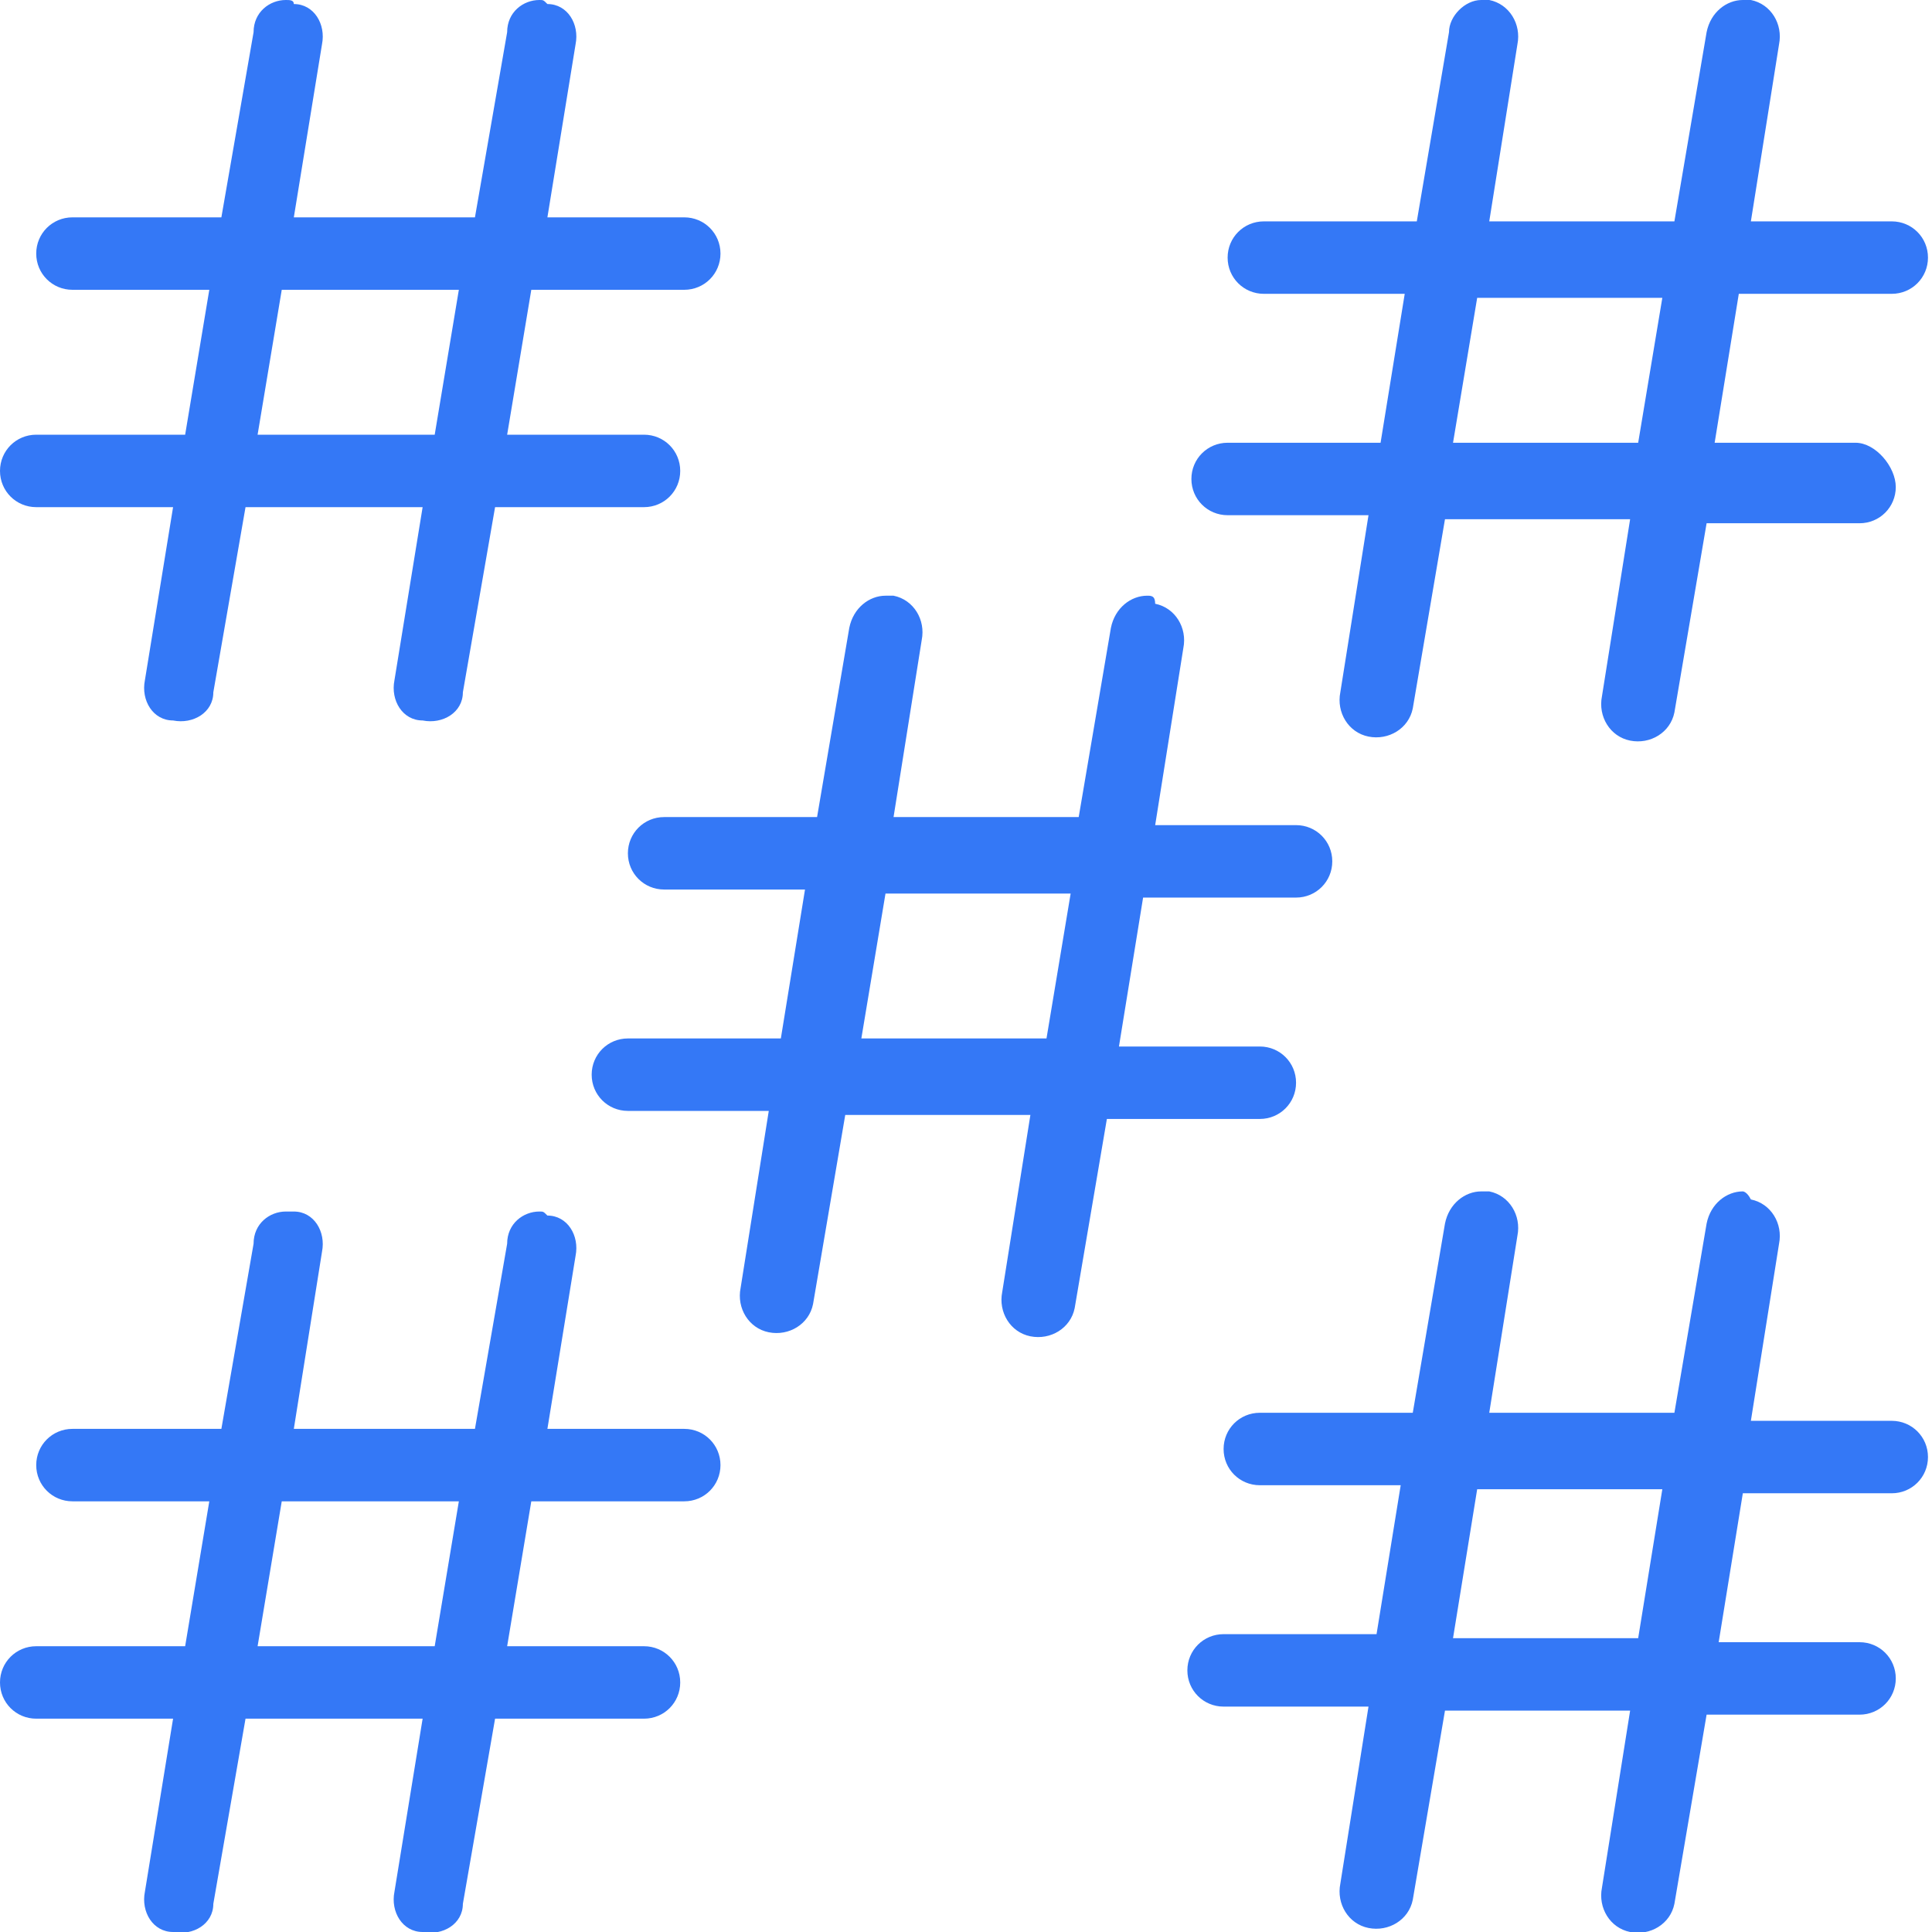 <svg version="1.1" fill="#3478f6" xmlns="http://www.w3.org/2000/svg" xmlns:xlink="http://www.w3.org/1999/xlink" x="0" y="0"
	 viewBox="0 0 48 48" style="enable-background:new 0 0 48 48;" xml:space="preserve">
<path d="M43.3,0c-0.4,0-0.8,0.3-0.9,0.8l-0.8,4.7h-4.6l0.7-4.4c0.1-0.5-0.2-1-0.7-1.1c-0.1,0-0.1,0-0.2,0C36.4,0,36,0.4,36,0.8
	l-0.8,4.7h-3.8c-0.5,0-0.9,0.4-0.9,0.9c0,0.5,0.4,0.9,0.9,0.9c0,0,0,0,0,0h3.5L34.3,11h-3.8c-0.5,0-0.9,0.4-0.9,0.9s0.4,0.9,0.9,0.9
	c0,0,0,0,0,0H34l-0.7,4.4c-0.1,0.5,0.2,1,0.7,1.1c0.5,0.1,1-0.2,1.1-0.7c0,0,0,0,0,0l0.8-4.7h4.6l-0.7,4.4c-0.1,0.5,0.2,1,0.7,1.1
	c0.5,0.1,1-0.2,1.1-0.7c0,0,0,0,0,0l0.8-4.7h3.8c0.5,0,0.9-0.4,0.9-0.9S46.6,11,46.1,11c0,0,0,0,0,0h-3.5l0.6-3.7H47
	c0.5,0,0.9-0.4,0.9-0.9c0-0.5-0.4-0.9-0.9-0.9c0,0,0,0,0,0h-3.5l0.7-4.4c0.1-0.5-0.2-1-0.7-1.1C43.4,0,43.3,0,43.3,0z M36.7,7.4h4.6
	L40.7,11h-4.6L36.7,7.4z"/>
<path d="M43.3,29.6c-0.4,0-0.8,0.3-0.9,0.8l-0.8,4.7h-4.6l0.7-4.4c0.1-0.5-0.2-1-0.7-1.1c-0.1,0-0.1,0-0.2,0c-0.4,0-0.8,0.3-0.9,0.8
	l-0.8,4.7h-3.8c-0.5,0-0.9,0.4-0.9,0.9c0,0.5,0.4,0.9,0.9,0.9c0,0,0,0,0,0h3.5l-0.6,3.7h-3.8c-0.5,0-0.9,0.4-0.9,0.9
	c0,0.5,0.4,0.9,0.9,0.9c0,0,0,0,0,0H34l-0.7,4.4c-0.1,0.5,0.2,1,0.7,1.1s1-0.2,1.1-0.7c0,0,0,0,0,0l0.8-4.7h4.6l-0.7,4.4
	c-0.1,0.5,0.2,1,0.7,1.1c0.5,0.1,1-0.2,1.1-0.7c0,0,0,0,0,0l0.8-4.7h3.8c0.5,0,0.9-0.4,0.9-0.9c0-0.5-0.4-0.9-0.9-0.9c0,0,0,0,0,0
	h-3.5l0.6-3.7H47c0.5,0,0.9-0.4,0.9-0.9c0-0.5-0.4-0.9-0.9-0.9c0,0,0,0,0,0h-3.5l0.7-4.4c0.1-0.5-0.2-1-0.7-1.1
	C43.4,29.6,43.3,29.6,43.3,29.6z M36.7,37h4.6l-0.6,3.7h-4.6L36.7,37z"/>
<path d="M28.5,14.8c-0.4,0-0.8,0.3-0.9,0.8l-0.8,4.7h-4.6l0.7-4.4c0.1-0.5-0.2-1-0.7-1.1c-0.1,0-0.1,0-0.2,0c-0.4,0-0.8,0.3-0.9,0.8
	l-0.8,4.7h-3.8c-0.5,0-0.9,0.4-0.9,0.9c0,0.5,0.4,0.9,0.9,0.9c0,0,0,0,0,0h3.5l-0.6,3.7h-3.8c-0.5,0-0.9,0.4-0.9,0.9
	s0.4,0.9,0.9,0.9c0,0,0,0,0,0h3.5l-0.7,4.4c-0.1,0.5,0.2,1,0.7,1.1c0.5,0.1,1-0.2,1.1-0.7c0,0,0,0,0,0l0.8-4.7h4.6l-0.7,4.4
	c-0.1,0.5,0.2,1,0.7,1.1c0.5,0.1,1-0.2,1.1-0.7c0,0,0,0,0,0l0.8-4.7h3.8c0.5,0,0.9-0.4,0.9-0.9s-0.4-0.9-0.9-0.9c0,0,0,0,0,0h-3.5
	l0.6-3.7h3.8c0.5,0,0.9-0.4,0.9-0.9c0-0.5-0.4-0.9-0.9-0.9c0,0,0,0,0,0h-3.5l0.7-4.4c0.1-0.5-0.2-1-0.7-1.1
	C28.7,14.8,28.6,14.8,28.5,14.8z M22,22.2h4.6L26,25.8h-4.6L22,22.2z"/>
<path d="M13.4,0c-0.4,0-0.8,0.3-0.8,0.8l-0.8,4.6H7.3L8,1.1c0.1-0.5-0.2-1-0.7-1C7.3,0,7.2,0,7.1,0C6.7,0,6.3,0.3,6.3,0.8L5.5,5.4
	H1.8c-0.5,0-0.9,0.4-0.9,0.9c0,0.5,0.4,0.9,0.9,0.9c0,0,0,0,0,0h3.4l-0.6,3.6H0.9c-0.5,0-0.9,0.4-0.9,0.9c0,0.5,0.4,0.9,0.9,0.9
	c0,0,0,0,0,0h3.4l-0.7,4.3c-0.1,0.5,0.2,1,0.7,1c0.5,0.1,1-0.2,1-0.7c0,0,0,0,0,0l0.8-4.6h4.4l-0.7,4.3c-0.1,0.5,0.2,1,0.7,1
	c0.5,0.1,1-0.2,1-0.7c0,0,0,0,0,0l0.8-4.6h3.7c0.5,0,0.9-0.4,0.9-0.9c0-0.5-0.4-0.9-0.9-0.9c0,0,0,0,0,0h-3.4l0.6-3.6H17
	c0.5,0,0.9-0.4,0.9-0.9c0-0.5-0.4-0.9-0.9-0.9c0,0,0,0,0,0h-3.4l0.7-4.3c0.1-0.5-0.2-1-0.7-1C13.5,0,13.5,0,13.4,0z M7,7.2h4.4
	l-0.6,3.6H6.4L7,7.2z"/>
<path d="M13.4,30.1c-0.4,0-0.8,0.3-0.8,0.8l-0.8,4.6H7.3L8,31.1c0.1-0.5-0.2-1-0.7-1c-0.1,0-0.1,0-0.2,0c-0.4,0-0.8,0.3-0.8,0.8
	l-0.8,4.6H1.8c-0.5,0-0.9,0.4-0.9,0.9c0,0.5,0.4,0.9,0.9,0.9c0,0,0,0,0,0h3.4l-0.6,3.6H0.9c-0.5,0-0.9,0.4-0.9,0.9
	c0,0.5,0.4,0.9,0.9,0.9c0,0,0,0,0,0h3.4l-0.7,4.3c-0.1,0.5,0.2,1,0.7,1c0.5,0.1,1-0.2,1-0.7c0,0,0,0,0,0l0.8-4.6h4.4l-0.7,4.3
	c-0.1,0.5,0.2,1,0.7,1c0.5,0.1,1-0.2,1-0.7c0,0,0,0,0,0l0.8-4.6h3.7c0.5,0,0.9-0.4,0.9-0.9c0-0.5-0.4-0.9-0.9-0.9c0,0,0,0,0,0h-3.4
	l0.6-3.6H17c0.5,0,0.9-0.4,0.9-0.9c0-0.5-0.4-0.9-0.9-0.9c0,0,0,0,0,0h-3.4l0.7-4.3c0.1-0.5-0.2-1-0.7-1
	C13.5,30.1,13.5,30.1,13.4,30.1z M7,37.3h4.4l-0.6,3.6H6.4L7,37.3z"/>
</svg>
